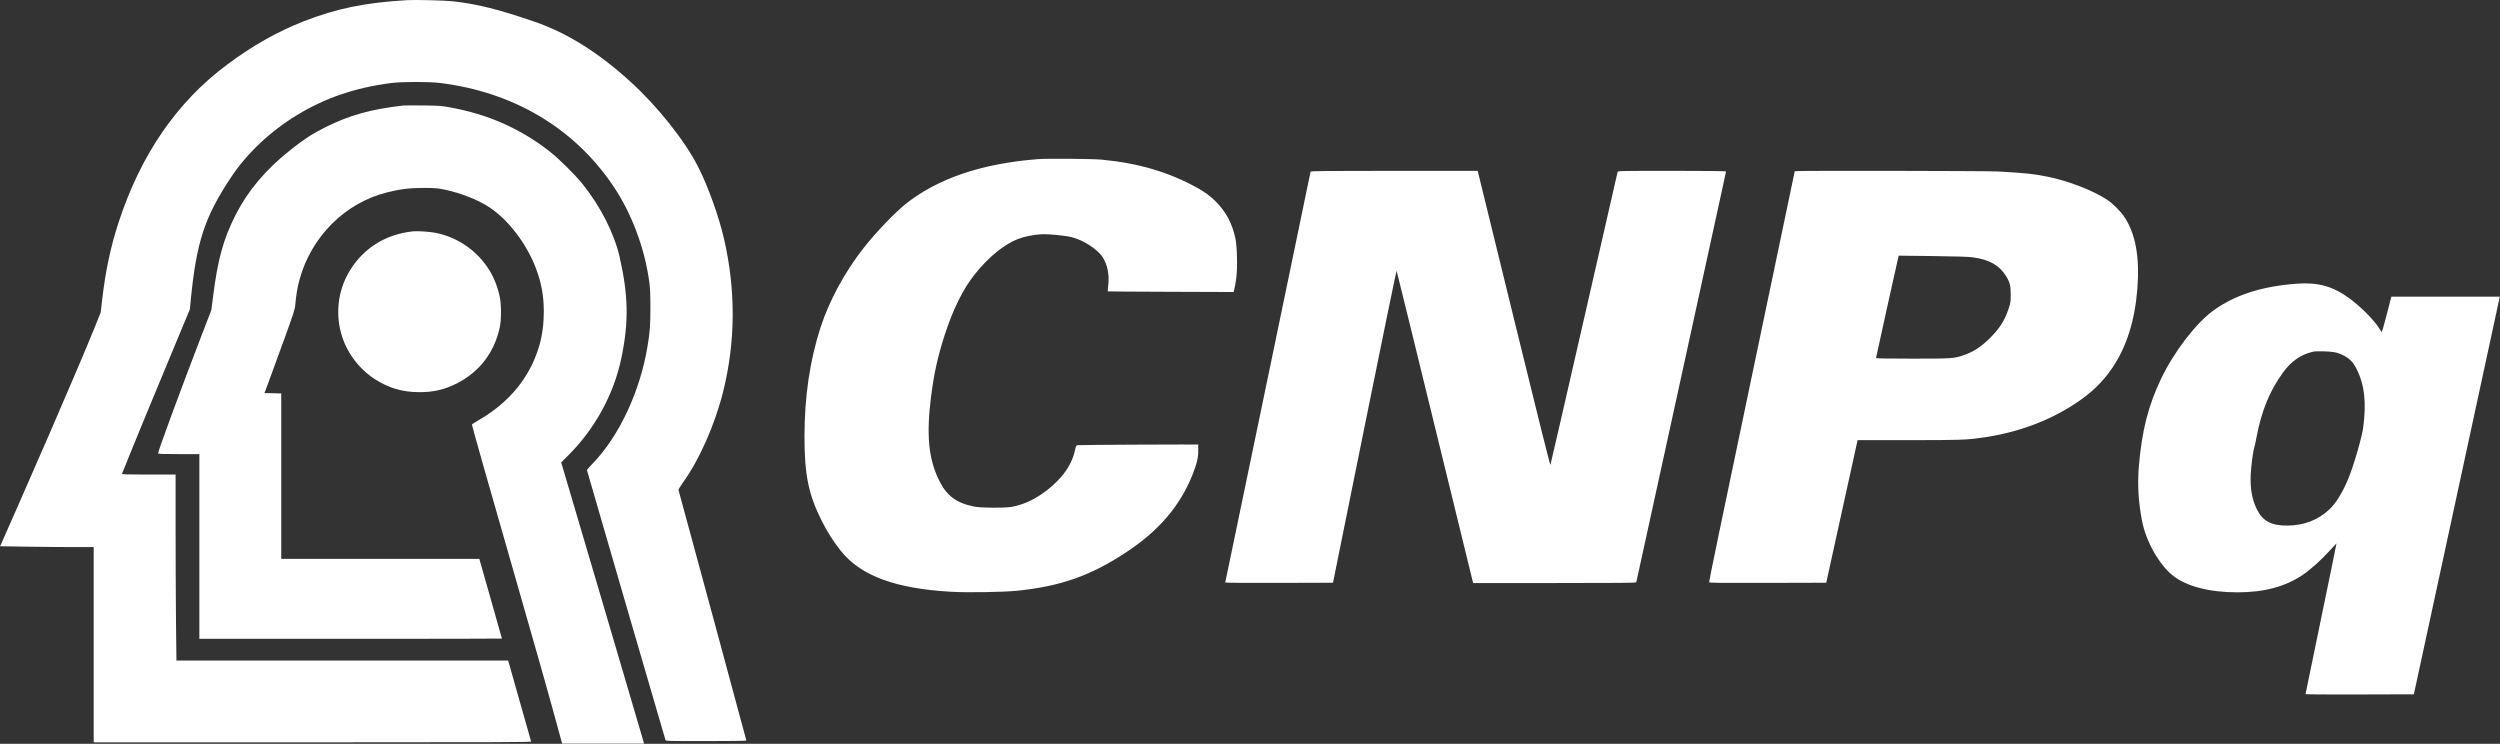 <svg width="121" height="36" viewBox="0 0 121 36" fill="none" xmlns="http://www.w3.org/2000/svg">
<rect x="0" y="0" width="121" height="36" fill="#333333" stroke="none"/>
<path fill-rule="evenodd" clip-rule="evenodd" d="M19.694 0.008C17.69 0.124 16.283 0.412 14.709 1.028C13.42 1.533 12.241 2.198 10.995 3.125C8.561 4.935 6.803 7.495 5.731 10.789C5.354 11.95 5.106 13.121 4.946 14.494L4.873 15.124L4.571 15.874C4.222 16.741 3.301 18.908 2.409 20.959C1.557 22.918 0.089 26.267 0.04 26.362L0 26.439L1.292 26.459C2.002 26.47 3.023 26.479 3.559 26.479L4.535 26.479V31.204V35.929H15.129C24.095 35.929 25.719 35.923 25.706 35.888C25.697 35.865 25.47 35.065 25.201 34.111C24.933 33.156 24.686 32.283 24.653 32.172L24.593 31.969H16.566H8.539L8.519 30.119C8.508 29.102 8.499 27.077 8.499 25.619V22.969H7.195C6.163 22.969 5.893 22.961 5.905 22.932C6.414 21.655 7.318 19.461 8.513 16.594L9.189 14.974L9.239 14.464C9.51 11.71 9.908 10.502 11.177 8.588C11.945 7.43 13.063 6.372 14.347 5.587C15.729 4.742 17.188 4.243 18.923 4.02C19.459 3.951 20.763 3.95 21.313 4.018C24.859 4.458 27.79 6.201 29.672 8.989C30.569 10.317 31.2 11.992 31.424 13.639C31.467 13.952 31.479 14.238 31.479 14.899C31.479 15.764 31.458 16.038 31.34 16.759C30.983 18.938 29.967 21.111 28.69 22.43C28.535 22.59 28.408 22.736 28.408 22.755C28.408 22.778 32.025 35.206 32.209 35.817C32.224 35.866 32.344 35.869 34.174 35.869C35.298 35.869 36.124 35.858 36.124 35.842C36.124 35.821 32.891 23.883 32.841 23.719C32.833 23.694 32.913 23.554 33.019 23.408C33.849 22.256 34.601 20.564 35.003 18.942C35.599 16.538 35.615 14.074 35.052 11.601C34.8 10.496 34.285 9.055 33.797 8.088C33.158 6.825 31.84 5.162 30.526 3.965C28.974 2.549 27.443 1.59 25.882 1.054C24.133 0.453 23.073 0.188 21.916 0.063C21.511 0.019 20.103 -0.016 19.694 0.008ZM19.513 5.108C17.958 5.285 16.928 5.571 15.761 6.152C15.119 6.472 14.723 6.728 14.054 7.26C12.854 8.214 12.01 9.215 11.405 10.399C10.818 11.55 10.541 12.547 10.318 14.314L10.23 15.004L9.785 16.159C8.774 18.782 7.652 21.824 7.652 21.94C7.652 21.971 7.847 21.979 8.65 21.979H9.649V26.449V30.919H16.971C20.998 30.919 24.293 30.913 24.293 30.907C24.293 30.899 24.062 30.083 23.78 29.092C23.498 28.101 23.252 27.236 23.234 27.17L23.202 27.049H18.407H13.612V23.045V19.041L13.207 19.032L12.801 19.024L13.013 18.454C13.129 18.141 13.46 17.236 13.748 16.443C14.215 15.155 14.273 14.975 14.292 14.748C14.327 14.321 14.395 13.91 14.489 13.562C15.056 11.457 16.697 9.816 18.746 9.308C19.386 9.149 19.843 9.094 20.511 9.096C21.067 9.098 21.172 9.106 21.525 9.18C22.291 9.34 23.127 9.667 23.664 10.018C24.593 10.623 25.49 11.795 25.941 12.992C26.204 13.689 26.319 14.32 26.32 15.065C26.321 16.042 26.145 16.831 25.743 17.659C25.209 18.758 24.352 19.648 23.167 20.336C22.989 20.439 22.842 20.537 22.842 20.552C22.84 20.603 23.738 23.768 24.842 27.604C25.902 31.287 26.544 33.554 26.988 35.187L27.207 35.989H29.188H31.169L31.155 35.922C31.148 35.885 30.246 32.823 29.152 29.118L27.162 22.381L27.521 22.023C28.799 20.746 29.708 19.079 30.071 17.345C30.437 15.602 30.416 14.316 29.994 12.454C29.731 11.296 29.06 9.976 28.178 8.884C27.835 8.459 27.064 7.694 26.638 7.358C25.21 6.229 23.62 5.525 21.738 5.189C21.362 5.122 21.215 5.112 20.466 5.104C20 5.1 19.571 5.101 19.513 5.108ZM50.239 7.702C47.521 7.911 45.37 8.642 43.825 9.88C43.295 10.305 42.379 11.264 41.806 11.993C40.887 13.164 40.134 14.552 39.712 15.855C39.197 17.443 38.937 19.214 38.937 21.125C38.937 22.974 39.127 23.914 39.754 25.174C40.033 25.733 40.338 26.214 40.699 26.666C41.665 27.871 43.336 28.489 46.048 28.642C46.816 28.686 48.539 28.66 49.195 28.595C51.31 28.386 52.783 27.869 54.505 26.733C56.083 25.692 57.107 24.497 57.711 22.992C57.925 22.458 58.007 22.11 57.993 21.792C57.986 21.625 57.993 21.526 58.014 21.519C58.06 21.502 52.285 21.529 52.173 21.546C52.084 21.559 52.078 21.57 52.029 21.792C51.906 22.354 51.619 22.842 51.121 23.335C50.471 23.979 49.685 24.413 48.953 24.534C48.594 24.593 47.485 24.584 47.157 24.519C46.295 24.349 45.828 24.004 45.461 23.267C44.94 22.222 44.826 21.044 45.066 19.174C45.208 18.064 45.39 17.242 45.717 16.233C46.135 14.943 46.616 13.976 47.197 13.253C47.847 12.445 48.599 11.83 49.25 11.575C49.559 11.454 49.999 11.362 50.375 11.339C50.723 11.319 51.528 11.394 51.873 11.48C52.419 11.615 53.104 12.054 53.357 12.43C53.597 12.786 53.701 13.296 53.639 13.813C53.621 13.966 53.611 14.097 53.617 14.102C53.623 14.108 54.996 14.118 56.667 14.123L59.706 14.134L59.745 13.984C59.767 13.902 59.807 13.672 59.834 13.474C59.901 12.978 59.878 11.916 59.791 11.524C59.635 10.815 59.348 10.269 58.88 9.789C58.599 9.501 58.337 9.306 57.932 9.082C56.563 8.327 55.095 7.895 53.325 7.727C52.88 7.685 50.694 7.667 50.239 7.702ZM63.432 8.307C63.426 8.327 62.56 12.495 61.51 17.569C60.459 22.643 59.532 27.102 59.45 27.479C59.368 27.856 59.301 28.177 59.301 28.192C59.301 28.209 60.342 28.216 61.909 28.212L64.517 28.204L66.047 20.639C66.888 16.478 67.585 13.09 67.596 13.109C67.606 13.128 68.443 16.536 69.456 20.682L71.299 28.219L75.24 28.219C78.367 28.219 79.185 28.211 79.196 28.182C79.204 28.161 80.122 23.966 81.236 18.859C82.351 13.752 83.324 9.294 83.4 8.951C83.476 8.608 83.538 8.315 83.538 8.298C83.538 8.28 82.607 8.269 80.922 8.269C78.458 8.269 78.306 8.272 78.292 8.322C78.284 8.351 77.554 11.54 76.671 15.409C75.787 19.278 75.054 22.469 75.041 22.499C75.027 22.534 74.476 20.334 73.511 16.394C72.682 13.006 71.894 9.792 71.761 9.252L71.52 8.269H67.482C64.279 8.269 63.442 8.277 63.432 8.307ZM86.866 8.285C86.866 8.293 86.034 12.266 85.018 17.112C83.257 25.509 82.721 28.094 82.721 28.181C82.721 28.212 83.254 28.218 85.555 28.212L88.39 28.204L89.148 24.754L89.907 21.304L92.388 21.303C94.9 21.302 95.146 21.294 95.943 21.182C97.609 20.948 99.12 20.397 100.417 19.55C101.219 19.026 101.763 18.503 102.24 17.799C102.925 16.787 103.327 15.519 103.447 13.987C103.569 12.432 103.361 11.297 102.802 10.474C102.62 10.205 102.253 9.844 101.98 9.665C101.3 9.218 100.141 8.768 99.132 8.558C98.451 8.417 98.067 8.376 96.692 8.299C96.146 8.269 86.866 8.255 86.866 8.285ZM19.982 11.198C18.694 11.335 17.643 11.977 16.967 13.039C16.244 14.175 16.172 15.623 16.779 16.831C17.077 17.424 17.559 17.968 18.108 18.328C18.793 18.778 19.475 18.981 20.299 18.981C20.991 18.981 21.512 18.859 22.11 18.558C23.207 18.003 23.932 17.054 24.192 15.829C24.266 15.483 24.266 14.745 24.192 14.389C24.091 13.902 23.921 13.461 23.689 13.084C23.108 12.144 22.167 11.487 21.093 11.271C20.8 11.212 20.212 11.174 19.982 11.198ZM95.497 12.457C96.294 12.566 96.773 12.841 97.102 13.377C97.279 13.666 97.32 13.835 97.319 14.269C97.317 14.611 97.308 14.67 97.216 14.944C97.027 15.511 96.772 15.911 96.308 16.369C95.877 16.795 95.503 17.037 95.024 17.198C94.566 17.352 94.464 17.359 92.566 17.359C91.427 17.359 90.799 17.349 90.799 17.33C90.799 17.303 91.833 12.625 91.879 12.445L91.897 12.374L93.534 12.393C94.72 12.407 95.261 12.425 95.497 12.457ZM111.163 13.731C109.466 13.855 108.159 14.278 107.109 15.043C106.272 15.652 105.201 17.057 104.588 18.349C103.969 19.655 103.663 20.864 103.521 22.573C103.449 23.443 103.498 24.296 103.675 25.216C103.864 26.2 104.508 27.339 105.172 27.862C105.836 28.385 106.938 28.669 108.298 28.669C109.587 28.669 110.622 28.39 111.466 27.816C111.833 27.566 112.364 27.088 112.752 26.658C112.931 26.46 113.081 26.301 113.085 26.306C113.089 26.31 112.754 27.948 112.34 29.944C111.926 31.941 111.588 33.584 111.587 33.597C111.587 33.609 112.766 33.616 114.209 33.612L116.831 33.604L118.822 24.394C119.916 19.329 120.852 14.998 120.901 14.772L120.989 14.359H118.365H115.741L115.52 15.214C115.398 15.684 115.291 16.069 115.281 16.069C115.271 16.068 115.215 15.991 115.157 15.897C114.906 15.491 114.28 14.86 113.72 14.446C112.921 13.857 112.198 13.655 111.163 13.731ZM112.961 17.043C113.262 17.1 113.54 17.234 113.75 17.425C113.887 17.549 113.952 17.644 114.084 17.911C114.443 18.638 114.534 19.475 114.383 20.665C114.32 21.159 113.922 22.53 113.655 23.173C113.382 23.832 113.068 24.345 112.761 24.638C112.209 25.163 111.515 25.434 110.709 25.439C109.933 25.443 109.508 25.215 109.23 24.645C108.999 24.172 108.905 23.645 108.934 22.982C108.952 22.564 109.047 21.838 109.107 21.664C109.124 21.615 109.172 21.396 109.212 21.179C109.453 19.895 109.846 18.929 110.492 18.038C110.899 17.476 111.368 17.152 111.965 17.02C112.109 16.988 112.749 17.003 112.961 17.043Z" fill="white"/>
</svg>
